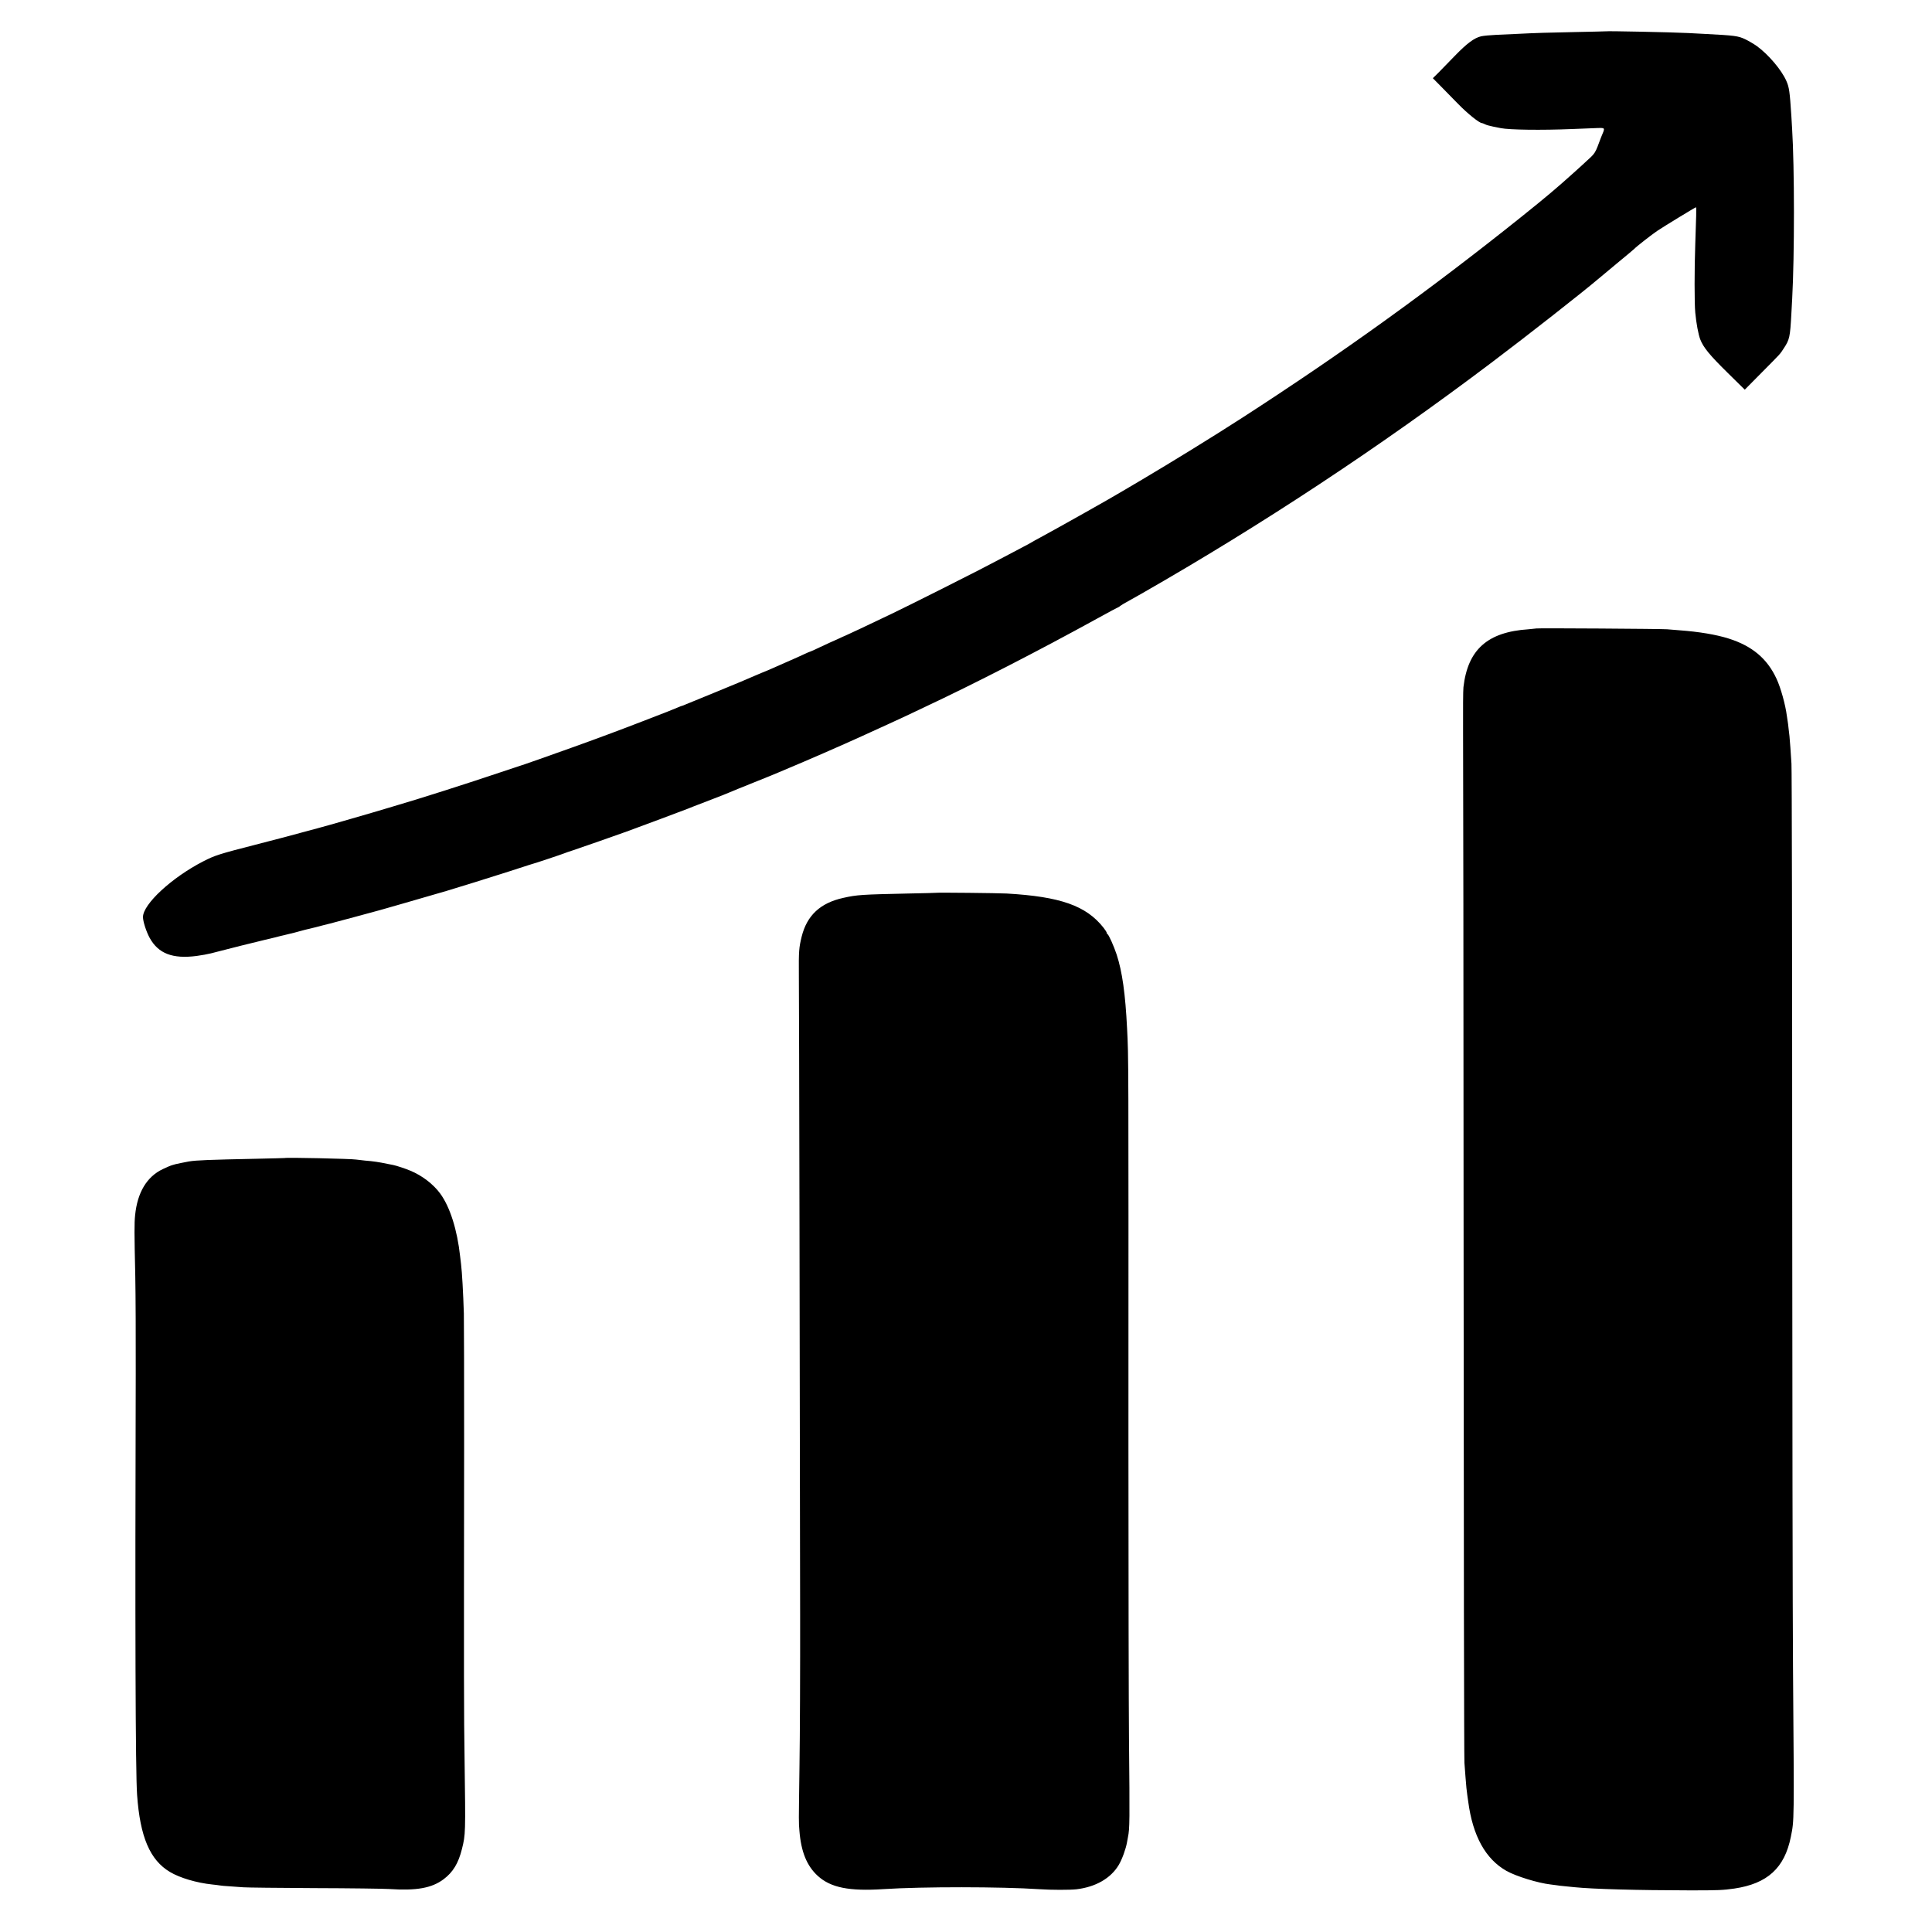 <svg version="1" xmlns="http://www.w3.org/2000/svg" width="2846.667" height="2846.667" viewBox="0 0 2135 2135"><path d="M1774.7 34.6c-.1.1-15 .4-33.2.8-31.6.6-44 1-66 2.1-5.5.2-15.4.7-22 1-6.6.3-14.1 1-16.7 1.6-7.5 1.7-15.6 7.7-29 21.5-6.7 7-15 15.5-18.3 18.8l-6.1 6 8.1 8.2c4.4 4.5 13.3 13.6 19.9 20.3 10.2 10.5 23.4 21.1 26.2 21.1.5 0 2 .6 3.4 1.3 1.4.8 5.5 1.9 9 2.6 3.6.7 7.4 1.5 8.5 1.7 9.5 1.9 44.8 2.4 78.5 1 10.7-.5 23.2-.9 27.8-1.1 9.5-.2 9.2-.9 4.4 10.5-.6 1.4-2.2 5.8-3.7 9.8-2.1 5.5-3.8 8.3-7.2 11.5-9.7 9-11.2 10.4-18.9 17.3-19.2 17.3-30.7 27-57.9 48.8-101.3 81.1-198.3 150.9-308.5 222.1-32.5 21-79.6 50-113.5 70-8.2 4.8-17 10-19.5 11.5-9.7 6-72.3 41.2-90.5 51-4.4 2.3-8.4 4.6-9 5-.5.4-5.9 3.3-12 6.5-6 3.2-14.2 7.5-18.2 9.6-20 10.6-32.1 16.8-68.8 35.3-22 11.1-47.2 23.6-56 27.8-26.1 12.5-50.5 24-51.5 24.3-.3 0-4.1 1.8-8.4 3.8-4.3 2-8.1 3.7-8.3 3.7-.2 0-5.1 2.3-10.8 5-5.7 2.8-10.7 5-11 5-.4 0-3.4 1.3-6.8 2.9-3.4 1.6-12 5.5-19.2 8.6-7.1 3.1-14.8 6.5-17 7.5-2.2 1-6.9 3-10.5 4.4-3.6 1.5-7.4 3.1-8.5 3.6-8.1 3.6-16.7 7.2-43 18-16.5 6.7-31.4 12.8-33.2 13.6-1.7.8-3.4 1.4-3.7 1.4-.3 0-2.5.9-4.9 1.9-3.8 1.7-11.9 4.9-39.2 15.4-22.9 8.9-53.3 20.2-78 29-30.5 10.9-49.8 17.7-51.5 18.2-.8.2-12.7 4.2-26.5 8.8-36.1 12.2-94.2 30.7-114.5 36.5-1.9.6-6.4 1.9-10 3-15.7 4.8-69.9 20.4-75.2 21.7-.9.2-10.6 2.8-21.5 5.8s-33.3 8.9-49.8 13.1c-40.1 10.3-45 11.8-58 18.5-34.8 17.9-66.5 47.3-66.5 61.5 0 4.9 3.6 16.1 7.5 23.2 9.6 17.2 25.2 23.2 51.7 19.8 5.3-.7 12.5-2 16-2.9 3.5-.9 7-1.8 7.8-2 .8-.2 12.3-3.1 25.5-6.5 13.2-3.3 25.1-6.2 26.5-6.5 1.4-.3 6.1-1.4 10.5-2.5 4.4-1.2 9.1-2.3 10.5-2.6 1.4-.3 4.3-1 6.5-1.6 2.2-.6 4.5-1.1 5-1.2.6-.2 3-.8 5.5-1.5s5.2-1.4 6-1.6c1.3-.3 4.9-1.2 12-2.9.8-.2 4.4-1.2 8-2.1l8-2c.8-.2 12.3-3.3 25.5-6.8 13.2-3.6 26.5-7.2 29.5-8 4.6-1.2 40.4-11.6 73.5-21.2 10.6-3.1 49-15.1 69-21.5 22.8-7.4 25.9-8.4 26.5-8.5 1.3-.2 32.7-10.7 34.5-11.5 1.1-.5 5.4-2 9.5-3.3 11-3.7 46.8-16.2 59.5-20.8 14.8-5.4 64.4-23.9 67.5-25.2 1.4-.6 2.7-1.1 3-1.2.3-.1 1.4-.5 2.5-1s10.1-3.9 20-7.7c9.9-3.8 19.4-7.5 21-8.3 1.7-.8 13.8-5.7 27-11s25.4-10.2 27-11c1.7-.7 7.3-3.1 12.5-5.3 16.9-7 58-24.9 79-34.5 25.8-11.7 40.1-18.3 49.5-22.7 6.1-2.9 14.6-6.9 19-9 56.9-26.7 126.4-62.4 192.4-98.7 12.3-6.8 22.6-12.3 22.9-12.3.3 0 1.3-.6 2.1-1.4.9-.7 4.1-2.7 7.1-4.3 3-1.6 10.2-5.7 16-9 133.6-76.4 263.3-162 387.5-255.8 41.1-31 100.2-77.4 117.5-92.1 1.4-1.2 10.8-9 21-17.5 10.2-8.4 18.7-15.5 19-15.9 1.6-1.9 19.4-15.9 25.4-19.9 7.3-4.9 42.1-26.1 42.8-26.1.5 0 .3 11.1-.8 40.5-1 27.8-1 66 0 76 1.1 11.8 3.4 23.9 5.4 29.3 3.4 9 10.5 17.6 29.9 36.7l19.4 19.1 18.7-18.9c22.1-22.3 19.8-19.8 24.5-26.9 6.3-9.6 6.9-12.2 8.3-38.3.3-6.1.7-13.5.9-16.5 2.6-47.5 2.6-145.3-.1-188-.2-3.6-.6-9.7-.8-13.5-1.8-27.6-2.4-32-5.6-39.2-5.2-11.9-19.6-28.9-32.3-38.2-3.2-2.3-9.1-5.8-13-7.7-8.1-3.8-11.7-4.2-44.2-5.9-5.5-.3-14-.7-19-1-17.4-.9-90.2-2.4-90.8-1.9zM1697.8 694.5c-.2.1-4.1.5-8.8.9-45.2 3-67 22.4-71.8 64.1-.4 3.3-.5 25.6-.4 49.5.2 23.9.5 288.1.6 587 .1 298.9.5 547.3.9 552 .3 4.7.9 11.9 1.2 16 .6 8.5 1.4 16.3 2 20 .2 1.4.7 4.5 1 7 5 37.8 19.1 63.4 42.3 76.5 10.7 6 34.8 13.4 48.8 15 2.8.3 5.9.7 7 .9 1 .2 4.8.7 8.4 1 3.6.4 8.5.9 11 1.1 20.6 2.1 69.2 3.4 128 3.5 30.6 0 35.9-.2 48.5-2 36.6-5.4 55.6-22.7 62.5-57.1 3.8-19.1 3.7-13.7 2.4-186.9-.4-52.5-.8-296.9-.9-543 0-246.1-.4-451.3-.8-456-.3-4.7-.9-12.8-1.2-18-.4-5.2-.8-10.9-1-12.5-.2-1.7-.7-5.5-1-8.5-.3-3-.7-6.6-1-8-.2-1.4-.7-4.1-.9-6-1.6-12.4-6.8-31.1-11.4-40.9-10.3-22.3-26.9-36.2-52.7-44.4-13.9-4.4-32.8-7.6-54.8-9.2-4.9-.4-11-.9-13.5-1.1-5.3-.5-143.9-1.4-144.4-.9zM1034.7 986.6c-.1.1-14.1.5-31.2.8-51 1.1-56.5 1.4-71.5 4.8-25.5 5.6-40.2 19.3-46.1 42.8-3 12.4-3.3 15.9-3.1 42.5.3 24 1.1 474.8 1.4 706 .1 61-.2 136.2-.7 167-.9 67.6-.9 62.1-.1 72.5 1.8 23.3 8.2 38.9 20.2 49.9 14.3 13.1 34.8 17.2 72.9 14.7 43-2.8 130-2.7 172 .1 13.2.9 33.5.9 41 .1 21.2-2.5 38-12.1 46.8-26.9 3.7-6.2 7.9-17.9 9.1-24.9.3-1.9.8-4.6 1.1-6 1.9-9.4 2-16.5 1.1-109.5-.3-33.6-.6-178-.6-321 .1-440 .2-429.3-1.5-463-1.9-38.2-5.3-62.6-11.5-81.6-3.1-9.4-8.8-22.1-10.2-22.7-.5-.2-.8-.8-.8-1.4 0-.6-1.6-3.2-3.6-5.7-19.2-24.3-47.7-34.3-107.1-37.7-8.7-.5-77.1-1.2-77.6-.8zM314.7 1279.7c-.1.1-13.9.4-30.7.8-52.9 1.1-66.8 1.6-75.3 3-2.8.5-13.3 2.6-14.7 3-.3.1-1.8.5-3.5 1-1.6.4-6.4 2.4-10.5 4.4-17.8 8.4-28.2 25.9-30.7 51.1-.9 9-.9 18.9.2 67.5.4 20.3.6 68.7.5 107.5-.8 275.6-.3 440.4 1.5 465.5 3.3 46.5 14.2 71.9 36.2 85.1 11 6.6 29.6 12.1 46.8 13.9 3.3.3 6.9.8 8.1 1 1.1.3 6.1.7 11 1 4.9.3 11.8.8 15.4 1.1 3.6.3 38.7.7 78 .9 39.3.1 76.7.6 83 1 30.4 2 47.1-1 60.2-10.8 10.4-7.8 16.4-17.7 20.3-33.5 4-16 4-17.2 2.9-98.2-.8-52.2-.8-80.8-.5-349 0-71.2-.1-136.3-.3-144.5-.7-22.4-2-45.8-3.1-54.5-.3-1.9-.7-5.8-1-8.5-3.2-29.4-11.2-54.7-22-69.5-7.6-10.4-20-19.9-33-25.3-5.1-2.2-15.8-5.7-19-6.3-.5-.1-3.5-.7-6.6-1.3-9.6-2-15.1-2.8-24.8-3.6-4.1-.4-8.4-.9-9.5-1.1-4.9-.9-78.1-2.5-78.9-1.7z"/></svg>